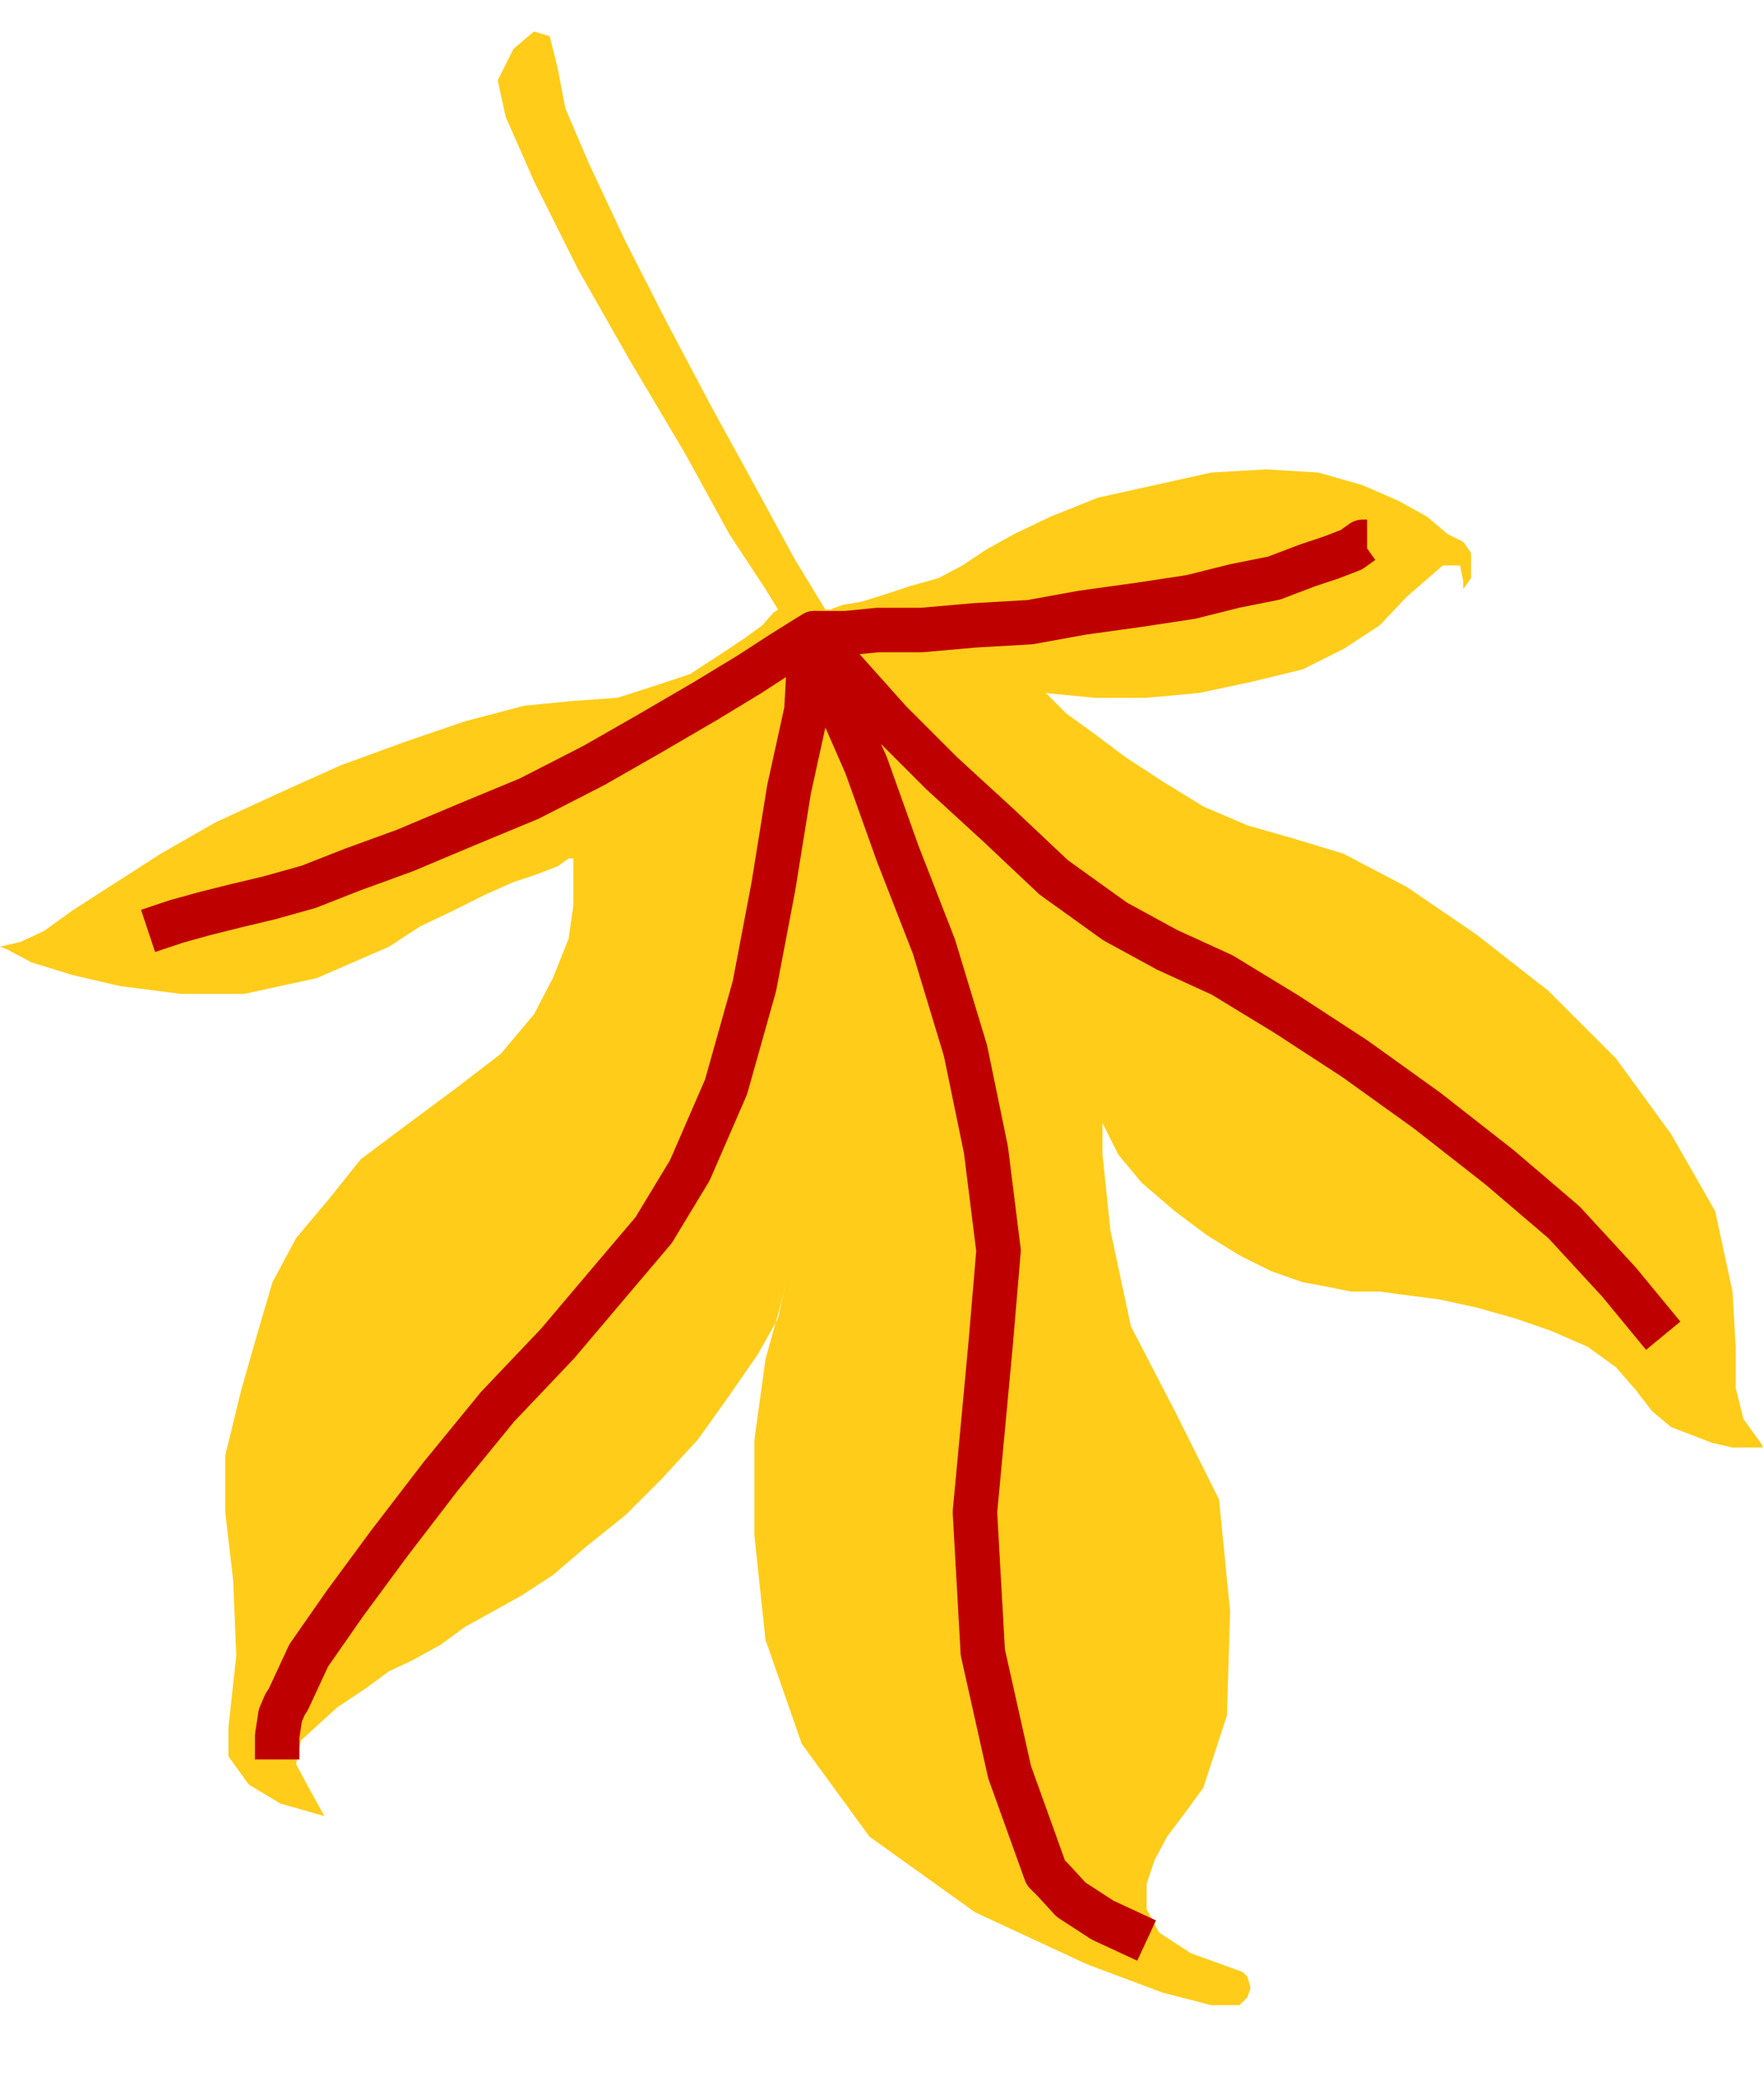 <?xml version="1.0" encoding="UTF-8" standalone="no"?>
<svg
   xmlns:ooo="http://xml.openoffice.org/svg/export"
   xmlns:dc="http://purl.org/dc/elements/1.1/"
   xmlns:cc="http://creativecommons.org/ns#"
   xmlns:rdf="http://www.w3.org/1999/02/22-rdf-syntax-ns#"
   xmlns:svg="http://www.w3.org/2000/svg"
   xmlns="http://www.w3.org/2000/svg"
   xmlns:sodipodi="http://sodipodi.sourceforge.net/DTD/sodipodi-0.dtd"
   xmlns:inkscape="http://www.inkscape.org/namespaces/inkscape"
   version="1.2"
   width="11.2mm"
   height="13.21mm"
   viewBox="0 0 1120 1321"
   preserveAspectRatio="xMidYMid"
   xml:space="preserve"
   id="svg79"
   sodipodi:docname="leaf8.svg"
   style="fill-rule:evenodd;stroke-width:28.222;stroke-linejoin:round"
   inkscape:version="0.92.5 (2060ec1f9f, 2020-04-08)"><sodipodi:namedview
   pagecolor="#ffffff"
   bordercolor="#666666"
   borderopacity="1"
   objecttolerance="10"
   gridtolerance="10"
   guidetolerance="10"
   inkscape:pageopacity="0"
   inkscape:pageshadow="2"
   inkscape:window-width="664"
   inkscape:window-height="487"
   id="namedview81"
   showgrid="false"
   inkscape:zoom="0.2102413"
   inkscape:cx="21.165355"
   inkscape:cy="24.94488"
   inkscape:window-x="0"
   inkscape:window-y="0"
   inkscape:window-maximized="0"
   inkscape:current-layer="svg79" />
 <defs
   class="ClipPathGroup"
   id="defs8">
  <clipPath
   id="presentation_clip_path"
   clipPathUnits="userSpaceOnUse">
   <rect
   x="0"
   y="0"
   width="21000"
   height="29700"
   id="rect2" />
  </clipPath>
  <clipPath
   id="presentation_clip_path_shrink"
   clipPathUnits="userSpaceOnUse">
   <rect
   x="21"
   y="29"
   width="20958"
   height="29641"
   id="rect5" />
  </clipPath>
 </defs>
 <defs
   class="TextShapeIndex"
   id="defs12">
  <g
   ooo:slide="id1"
   ooo:id-list="id3"
   id="g10" />
 </defs>
 <defs
   class="EmbeddedBulletChars"
   id="defs44">
  <g
   id="bullet-char-template-57356"
   transform="matrix(4.8828125e-4,0,0,-4.8828125e-4,0,0)">
   <path
   d="M 580,1141 1163,571 580,0 -4,571 Z"
   id="path14"
   inkscape:connector-curvature="0" />
  </g>
  <g
   id="bullet-char-template-57354"
   transform="matrix(4.8828125e-4,0,0,-4.8828125e-4,0,0)">
   <path
   d="M 8,1128 H 1137 V 0 H 8 Z"
   id="path17"
   inkscape:connector-curvature="0" />
  </g>
  <g
   id="bullet-char-template-10146"
   transform="matrix(4.8828125e-4,0,0,-4.8828125e-4,0,0)">
   <path
   d="M 174,0 602,739 174,1481 1456,739 Z M 1358,739 309,1346 659,739 Z"
   id="path20"
   inkscape:connector-curvature="0" />
  </g>
  <g
   id="bullet-char-template-10132"
   transform="matrix(4.8828125e-4,0,0,-4.8828125e-4,0,0)">
   <path
   d="M 2015,739 1276,0 H 717 l 543,543 H 174 v 393 h 1086 l -543,545 h 557 z"
   id="path23"
   inkscape:connector-curvature="0" />
  </g>
  <g
   id="bullet-char-template-10007"
   transform="matrix(4.8828125e-4,0,0,-4.8828125e-4,0,0)">
   <path
   d="m 0,-2 c -7,16 -16,29 -25,39 l 381,530 c -94,256 -141,385 -141,387 0,25 13,38 40,38 9,0 21,-2 34,-5 21,4 42,12 65,25 l 27,-13 111,-251 280,301 64,-25 24,25 c 21,-10 41,-24 62,-43 C 886,937 835,863 770,784 769,783 710,716 594,584 L 774,223 c 0,-27 -21,-55 -63,-84 l 16,-20 C 717,90 699,76 672,76 641,76 570,178 457,381 L 164,-76 c -22,-34 -53,-51 -92,-51 -42,0 -63,17 -64,51 -7,9 -10,24 -10,44 0,9 1,19 2,30 z"
   id="path26"
   inkscape:connector-curvature="0" />
  </g>
  <g
   id="bullet-char-template-10004"
   transform="matrix(4.8828125e-4,0,0,-4.8828125e-4,0,0)">
   <path
   d="M 285,-33 C 182,-33 111,30 74,156 52,228 41,333 41,471 c 0,78 14,145 41,201 34,71 87,106 158,106 53,0 88,-31 106,-94 l 23,-176 c 8,-64 28,-97 59,-98 l 735,706 c 11,11 33,17 66,17 42,0 63,-15 63,-46 V 965 c 0,-36 -10,-64 -30,-84 L 442,47 C 390,-6 338,-33 285,-33 Z"
   id="path29"
   inkscape:connector-curvature="0" />
  </g>
  <g
   id="bullet-char-template-9679"
   transform="matrix(4.8828125e-4,0,0,-4.8828125e-4,0,0)">
   <path
   d="M 813,0 C 632,0 489,54 383,161 276,268 223,411 223,592 c 0,181 53,324 160,431 106,107 249,161 430,161 179,0 323,-54 432,-161 108,-107 162,-251 162,-431 0,-180 -54,-324 -162,-431 C 1136,54 992,0 813,0 Z"
   id="path32"
   inkscape:connector-curvature="0" />
  </g>
  <g
   id="bullet-char-template-8226"
   transform="matrix(4.8828125e-4,0,0,-4.8828125e-4,0,0)">
   <path
   d="m 346,457 c -73,0 -137,26 -191,78 -54,51 -81,114 -81,188 0,73 27,136 81,188 54,52 118,78 191,78 73,0 134,-26 185,-79 51,-51 77,-114 77,-187 0,-75 -25,-137 -76,-188 -50,-52 -112,-78 -186,-78 z"
   id="path35"
   inkscape:connector-curvature="0" />
  </g>
  <g
   id="bullet-char-template-8211"
   transform="matrix(4.8828125e-4,0,0,-4.8828125e-4,0,0)">
   <path
   d="M -4,459 H 1135 V 606 H -4 Z"
   id="path38"
   inkscape:connector-curvature="0" />
  </g>
  <g
   id="bullet-char-template-61548"
   transform="matrix(4.8828125e-4,0,0,-4.8828125e-4,0,0)">
   <path
   d="m 173,740 c 0,163 58,303 173,419 116,115 255,173 419,173 163,0 302,-58 418,-173 116,-116 174,-256 174,-419 0,-163 -58,-303 -174,-418 C 1067,206 928,148 765,148 601,148 462,206 346,322 231,437 173,577 173,740 Z"
   id="path41"
   inkscape:connector-curvature="0" />
  </g>
 </defs>
 <g
   id="g49"
   transform="translate(-9940,-14189)">
  <g
   id="id2"
   class="Master_Slide">
   <g
   id="bg-id2"
   class="Background" />
   <g
   id="bo-id2"
   class="BackgroundObjects" />
  </g>
 </g>
 <g
   class="SlideGroup"
   id="g77"
   transform="translate(-9940,-14189)">
  <g
   id="g75">
   <g
   id="container-id1">
    <g
   id="id1"
   class="Slide"
   clip-path="url(#presentation_clip_path)">
     <g
   class="Page"
   id="g71">
      <g
   class="Graphic"
   id="g69">
       <g
   id="id3">
        <rect
   class="BoundingBox"
   x="9940"
   y="14189"
   width="1120"
   height="1321"
   id="rect51"
   style="fill:none;stroke:none" />
        <defs
   id="defs56">
         <clipPath
   id="clip_path_1"
   clipPathUnits="userSpaceOnUse">
          <path
   d="m 9940,14189 h 1119 v 1320 H 9940 Z"
   id="path53"
   inkscape:connector-curvature="0" />
         </clipPath>
        </defs>
        <g
   clip-path="url(#clip_path_1)"
   id="g66">
         <path
   d="m 10146,15342 -10,-18 -8,-15 3,-15 23,-21 18,-12 15,-11 15,-7 18,-10 15,-11 18,-10 18,-10 20,-13 21,-18 25,-20 23,-23 23,-25 20,-28 18,-26 13,-23 5,-23 -3,13 -10,36 -7,51 v 61 l 7,66 23,66 43,59 67,48 71,33 48,18 31,8 h 18 l 5,-5 2,-6 -2,-7 -3,-3 -33,-12 -20,-13 -8,-15 v -16 l 5,-15 8,-15 12,-16 11,-15 15,-46 2,-66 -7,-71 -28,-56 -28,-54 -13,-61 -5,-48 v -20 l 10,20 15,18 21,18 20,15 21,13 20,10 20,7 16,3 15,3 h 2 v 0 h 16 l 15,2 23,3 23,5 25,7 23,8 23,10 18,13 13,15 10,13 12,10 13,5 13,5 13,3 h 10 7 3 l -13,-18 -5,-20 v -26 l -2,-35 -11,-51 -28,-49 -35,-48 -43,-43 -46,-36 -44,-30 -40,-21 -33,-10 -28,-8 -28,-12 -26,-16 -23,-15 -20,-15 -18,-13 -10,-10 -3,-3 31,3 h 33 l 33,-3 33,-7 33,-8 26,-13 23,-15 17,-18 23,-20 h 11 l 2,10 v 5 l 5,-7 v -8 -8 l -5,-7 -10,-5 -13,-11 -18,-10 -23,-10 -28,-8 -33,-2 -35,2 -36,8 -36,8 -30,12 -23,11 -18,10 -15,10 -15,8 -18,5 -15,5 -16,5 -12,2 -8,3 h -3 l -20,-33 -25,-46 -28,-51 -28,-53 -26,-51 -23,-49 -15,-35 -5,-26 -5,-20 -10,-3 -13,11 -10,20 5,23 18,41 28,56 33,58 35,59 28,51 23,35 8,13 -3,2 -7,8 -11,8 -15,10 -20,13 -21,7 -25,8 -28,2 -31,3 -38,10 -38,13 -41,15 -40,18 -39,18 -35,20 -28,18 -28,18 -18,13 -15,7 -13,3 5,2 15,8 26,8 30,7 39,5 h 40 l 46,-10 46,-20 20,-13 21,-10 20,-10 18,-8 15,-5 13,-5 7,-5 h 3 v 5 10 15 l -3,21 -10,25 -12,23 -21,25 -30,23 -31,23 -28,21 -20,25 -21,25 -15,28 -10,34 -10,35 -10,41 v 36 l 5,43 2,48 -5,46 v 18 l 13,18 20,12 z"
   id="path58"
   inkscape:connector-curvature="0"
   style="fill:#ffcc19;stroke:none" />
         <path
   d="m 10116,15306 v 0 -15 l 2,-13 3,-7 2,-3 v 0 l 13,-28 23,-33 28,-38 33,-43 36,-44 38,-40 33,-39 28,-33 v 0 l 23,-38 23,-53 18,-64 12,-63 10,-62 11,-50 2,-36 3,-13 v 0 l 12,36 21,48 20,56 23,59 20,66 13,63 8,64 -5,59 v 0 l -10,107 5,89 17,76 23,64 v 0 l 5,5 11,12 20,13 28,13"
   id="path60"
   inkscape:connector-curvature="0"
   style="fill:none;stroke:#bf0000" />
         <path
   d="m 10996,15037 v 0 l -28,-34 -35,-38 -41,-35 -46,-36 -46,-33 -43,-28 -41,-25 -35,-16 v 0 l -33,-18 -39,-28 -35,-33 -36,-33 -33,-33 -25,-28 -18,-20 -5,-8 v 0 l -5,3 -16,10 -20,13 -28,17 -36,21 -35,20 -41,21 -41,17 v 0 l -38,16 -33,12 -28,11 -25,7 -21,5 -20,5 -18,5 -18,6"
   id="path62"
   inkscape:connector-curvature="0"
   style="fill:none;stroke:#bf0000" />
         <path
   d="m 10457,14591 v 0 h 5 15 l 20,-2 h 28 l 34,-3 35,-2 33,-6 36,-5 v 0 l 33,-5 28,-7 25,-5 21,-8 15,-5 13,-5 7,-5 h 3"
   id="path64"
   inkscape:connector-curvature="0"
   style="fill:none;stroke:#bf0000" />
        </g>
       </g>
      </g>
     </g>
    </g>
   </g>
  </g>
 </g>
</svg>